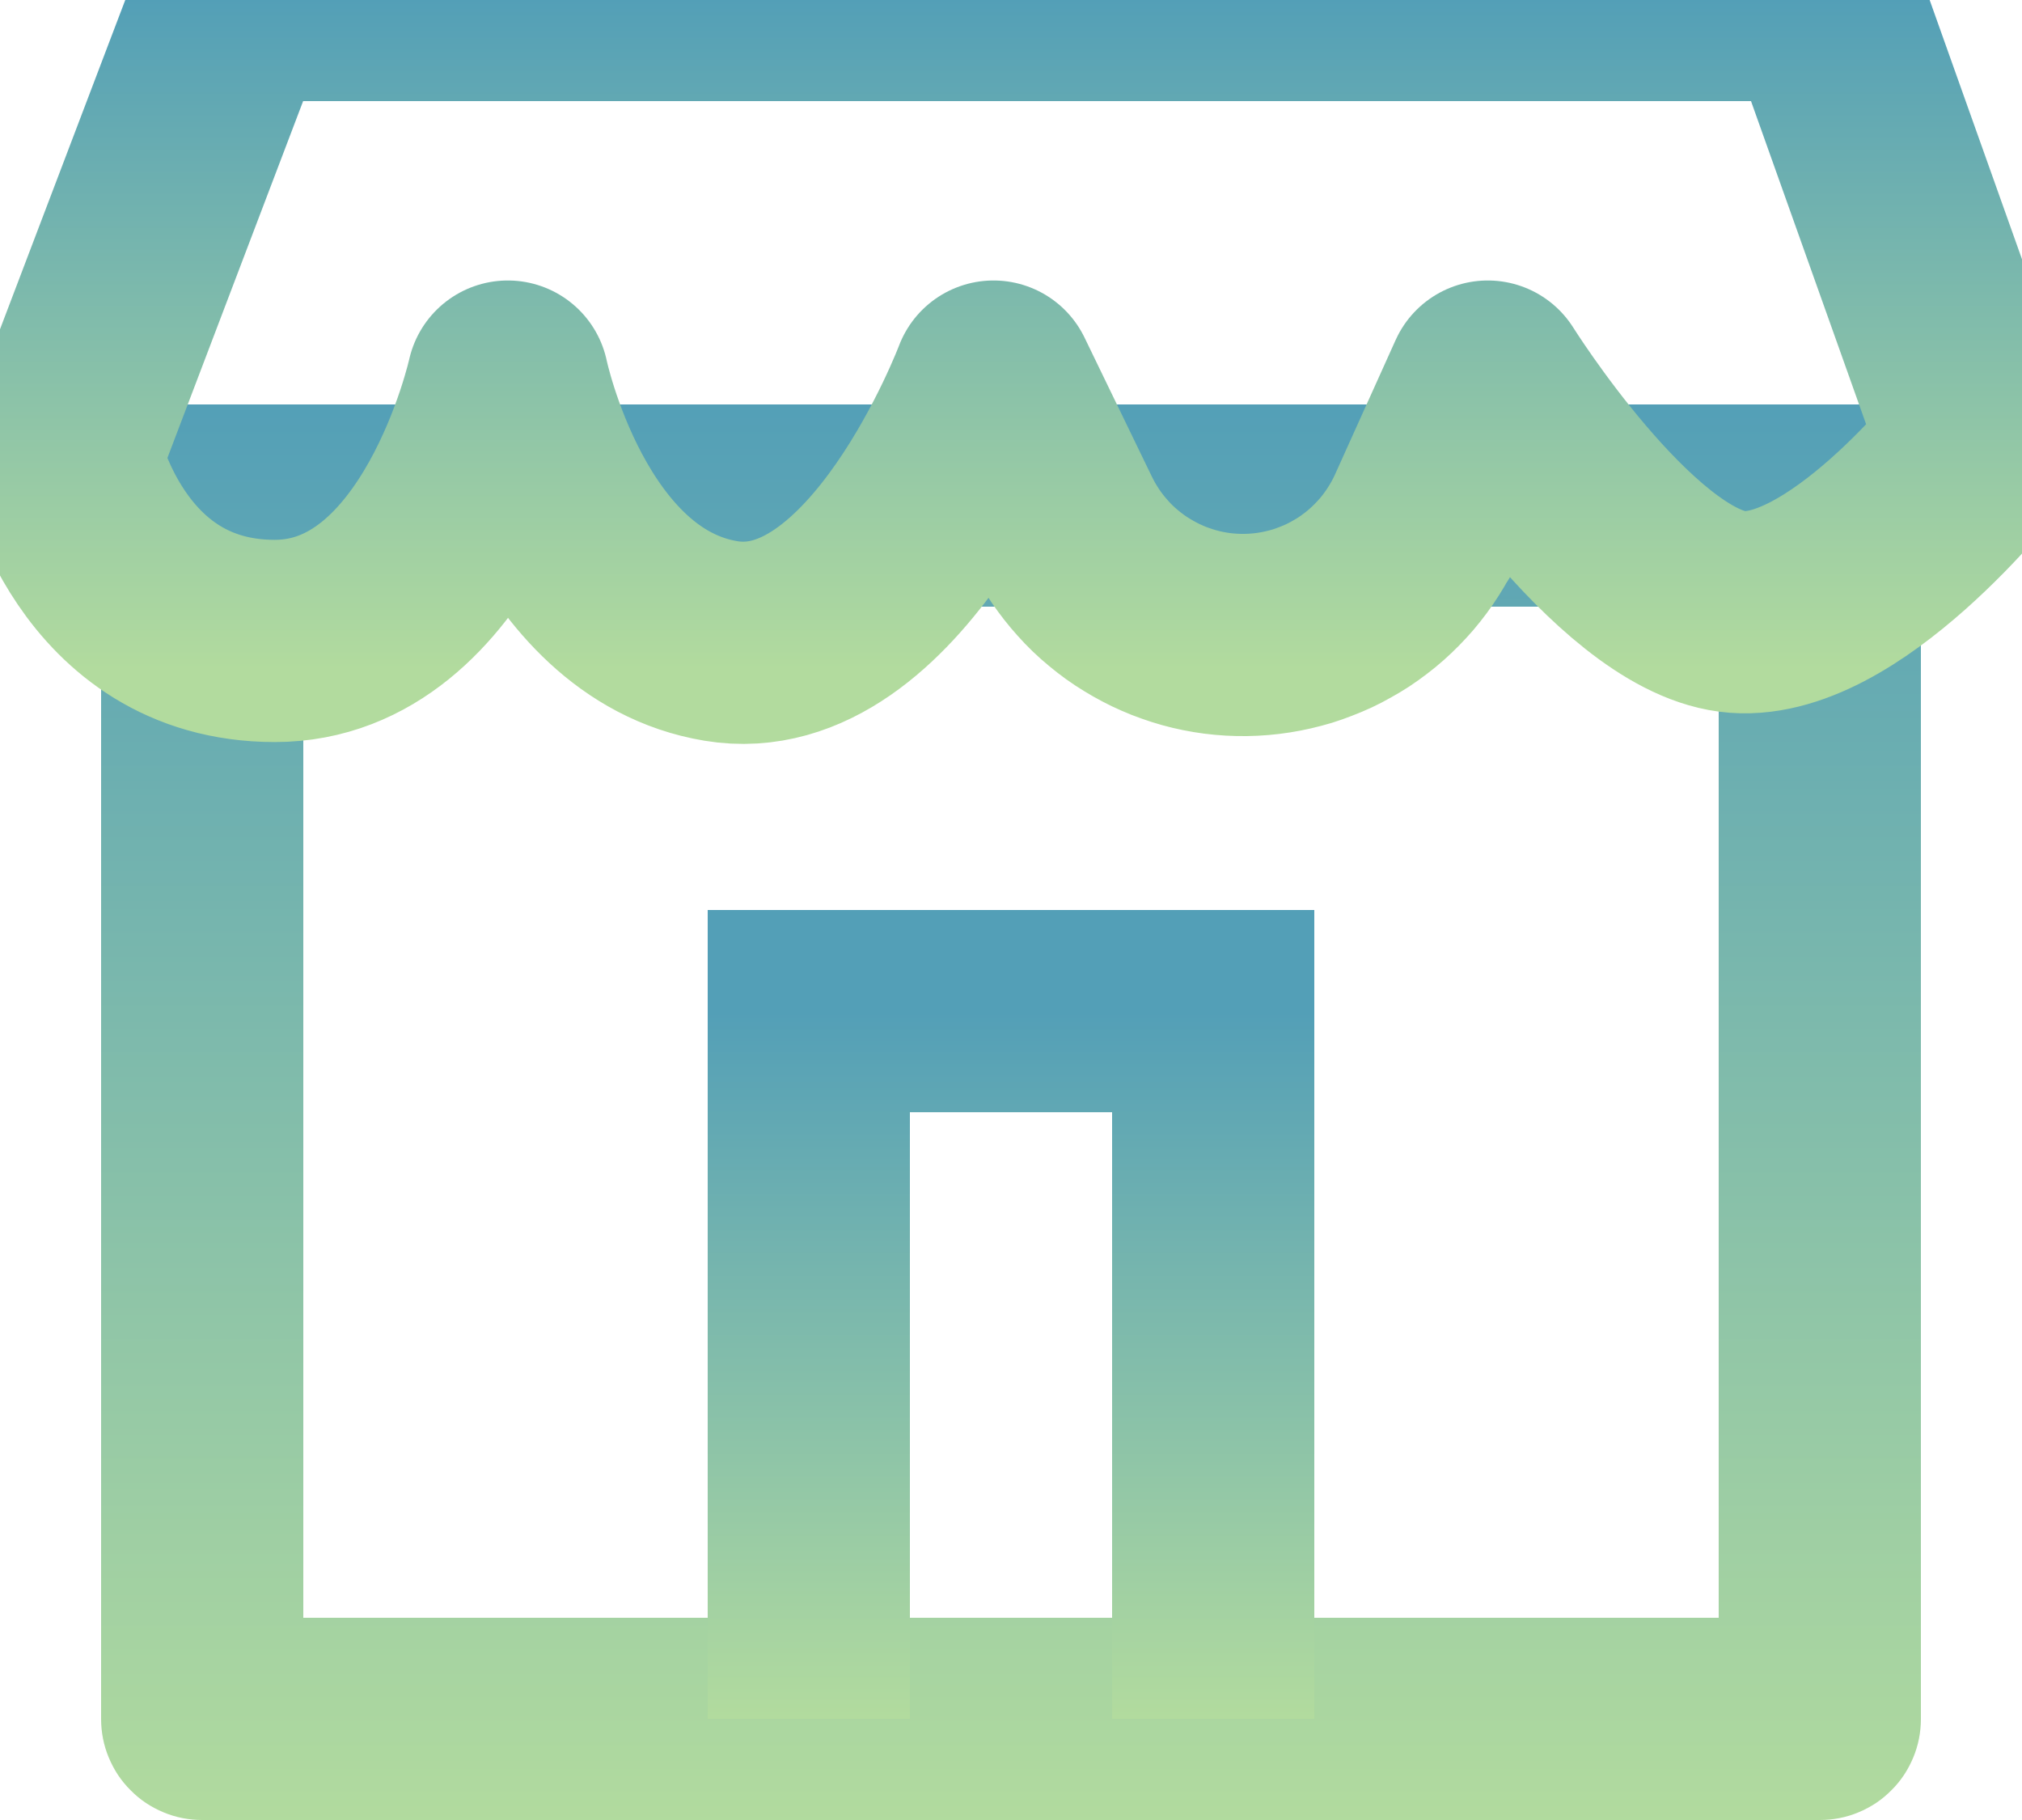 <?xml version="1.0" encoding="utf-8"?>
<svg width="20px" height="18px" viewBox="0 0 20 18" version="1.1" xmlns:xlink="http://www.w3.org/1999/xlink" xmlns="http://www.w3.org/2000/svg">
  <desc>Created with Lunacy</desc>
  <defs>
    <path d="M0 0L18 0L18 13.001Q18 13.099 17.981 13.196Q17.962 13.292 17.924 13.383Q17.886 13.474 17.832 13.556Q17.777 13.638 17.707 13.707Q17.638 13.777 17.556 13.832Q17.474 13.886 17.383 13.924Q17.292 13.962 17.196 13.981Q17.099 14 17.001 14L0.999 14Q0.901 14 0.804 13.981Q0.708 13.962 0.617 13.924Q0.526 13.886 0.444 13.832Q0.362 13.777 0.293 13.707Q0.223 13.638 0.168 13.556Q0.114 13.474 0.076 13.383Q0.038 13.292 0.019 13.196Q0 13.099 0 13.001L0 0Z" transform="translate(1 4)" id="path_1" />
    <clipPath id="clip_1">
      <use xlink:href="#path_1" />
    </clipPath>
    <linearGradient x1="0.5" y1="0" x2="0.5" y2="1" id="gradient_1">
      <stop offset="0" stop-color="#539FB7" />
      <stop offset="1" stop-color="#B2DB9E" />
    </linearGradient>
  </defs>
  <g id="Sales-Icon">
    <g id="Sales-Icon">
      <g id="Rectangle">
        <g clip-path="url(#clip_1)">
          <use xlink:href="#path_1" fill="none" stroke="url(#gradient_1)" stroke-width="4" />
        </g>
      </g>
      <path d="M0 7L0 0L4 0L4 7" transform="translate(8 10)" id="Path-7" fill="none" stroke="url(#gradient_1)" stroke-width="2" />
      <path d="M4.426 3.774C4.426 3.774 4.904 6.068 6.533 6.339C8.162 6.611 9.23 3.774 9.23 3.774L9.898 5.153Q9.929 5.216 9.964 5.278Q10 5.339 10.039 5.398Q10.079 5.457 10.123 5.513Q10.166 5.568 10.214 5.621Q10.261 5.674 10.312 5.723Q10.363 5.772 10.418 5.817Q10.472 5.862 10.53 5.904Q10.587 5.945 10.648 5.982Q10.708 6.019 10.771 6.052Q10.833 6.085 10.898 6.113Q10.963 6.142 11.03 6.165Q11.097 6.189 11.165 6.208Q11.233 6.227 11.303 6.241Q11.372 6.255 11.442 6.264Q11.513 6.273 11.583 6.277Q11.654 6.281 11.725 6.28Q11.796 6.279 11.866 6.273Q11.937 6.267 12.007 6.256Q12.077 6.245 12.146 6.229Q12.215 6.213 12.283 6.193Q12.35 6.172 12.416 6.146Q12.482 6.121 12.547 6.091Q12.611 6.061 12.672 6.026Q12.734 5.992 12.794 5.953Q12.853 5.914 12.909 5.871Q12.966 5.828 13.019 5.781Q13.072 5.734 13.121 5.684Q13.171 5.633 13.217 5.58Q13.263 5.526 13.305 5.469Q13.347 5.412 13.385 5.352Q13.423 5.292 13.457 5.23Q13.491 5.167 13.52 5.103C13.264 5.67 14.119 3.774 14.119 3.774C14.119 3.774 15.454 5.905 16.537 6.047C17.62 6.188 19 4.413 19 4.413L17.428 -7.14059e-16L1.712 0L1.428 0.746C0.639 2.819 -1.35003e-13 4.5 -1.35003e-13 4.5C-1.35003e-13 4.5 0.38 6.339 2.121 6.339C3.861 6.339 4.426 3.774 4.426 3.774Z" transform="translate(0.597 0)" id="Path-10" fill="none" stroke="url(#gradient_1)" stroke-width="2" stroke-linejoin="round" />
    </g>
  </g>
</svg>
